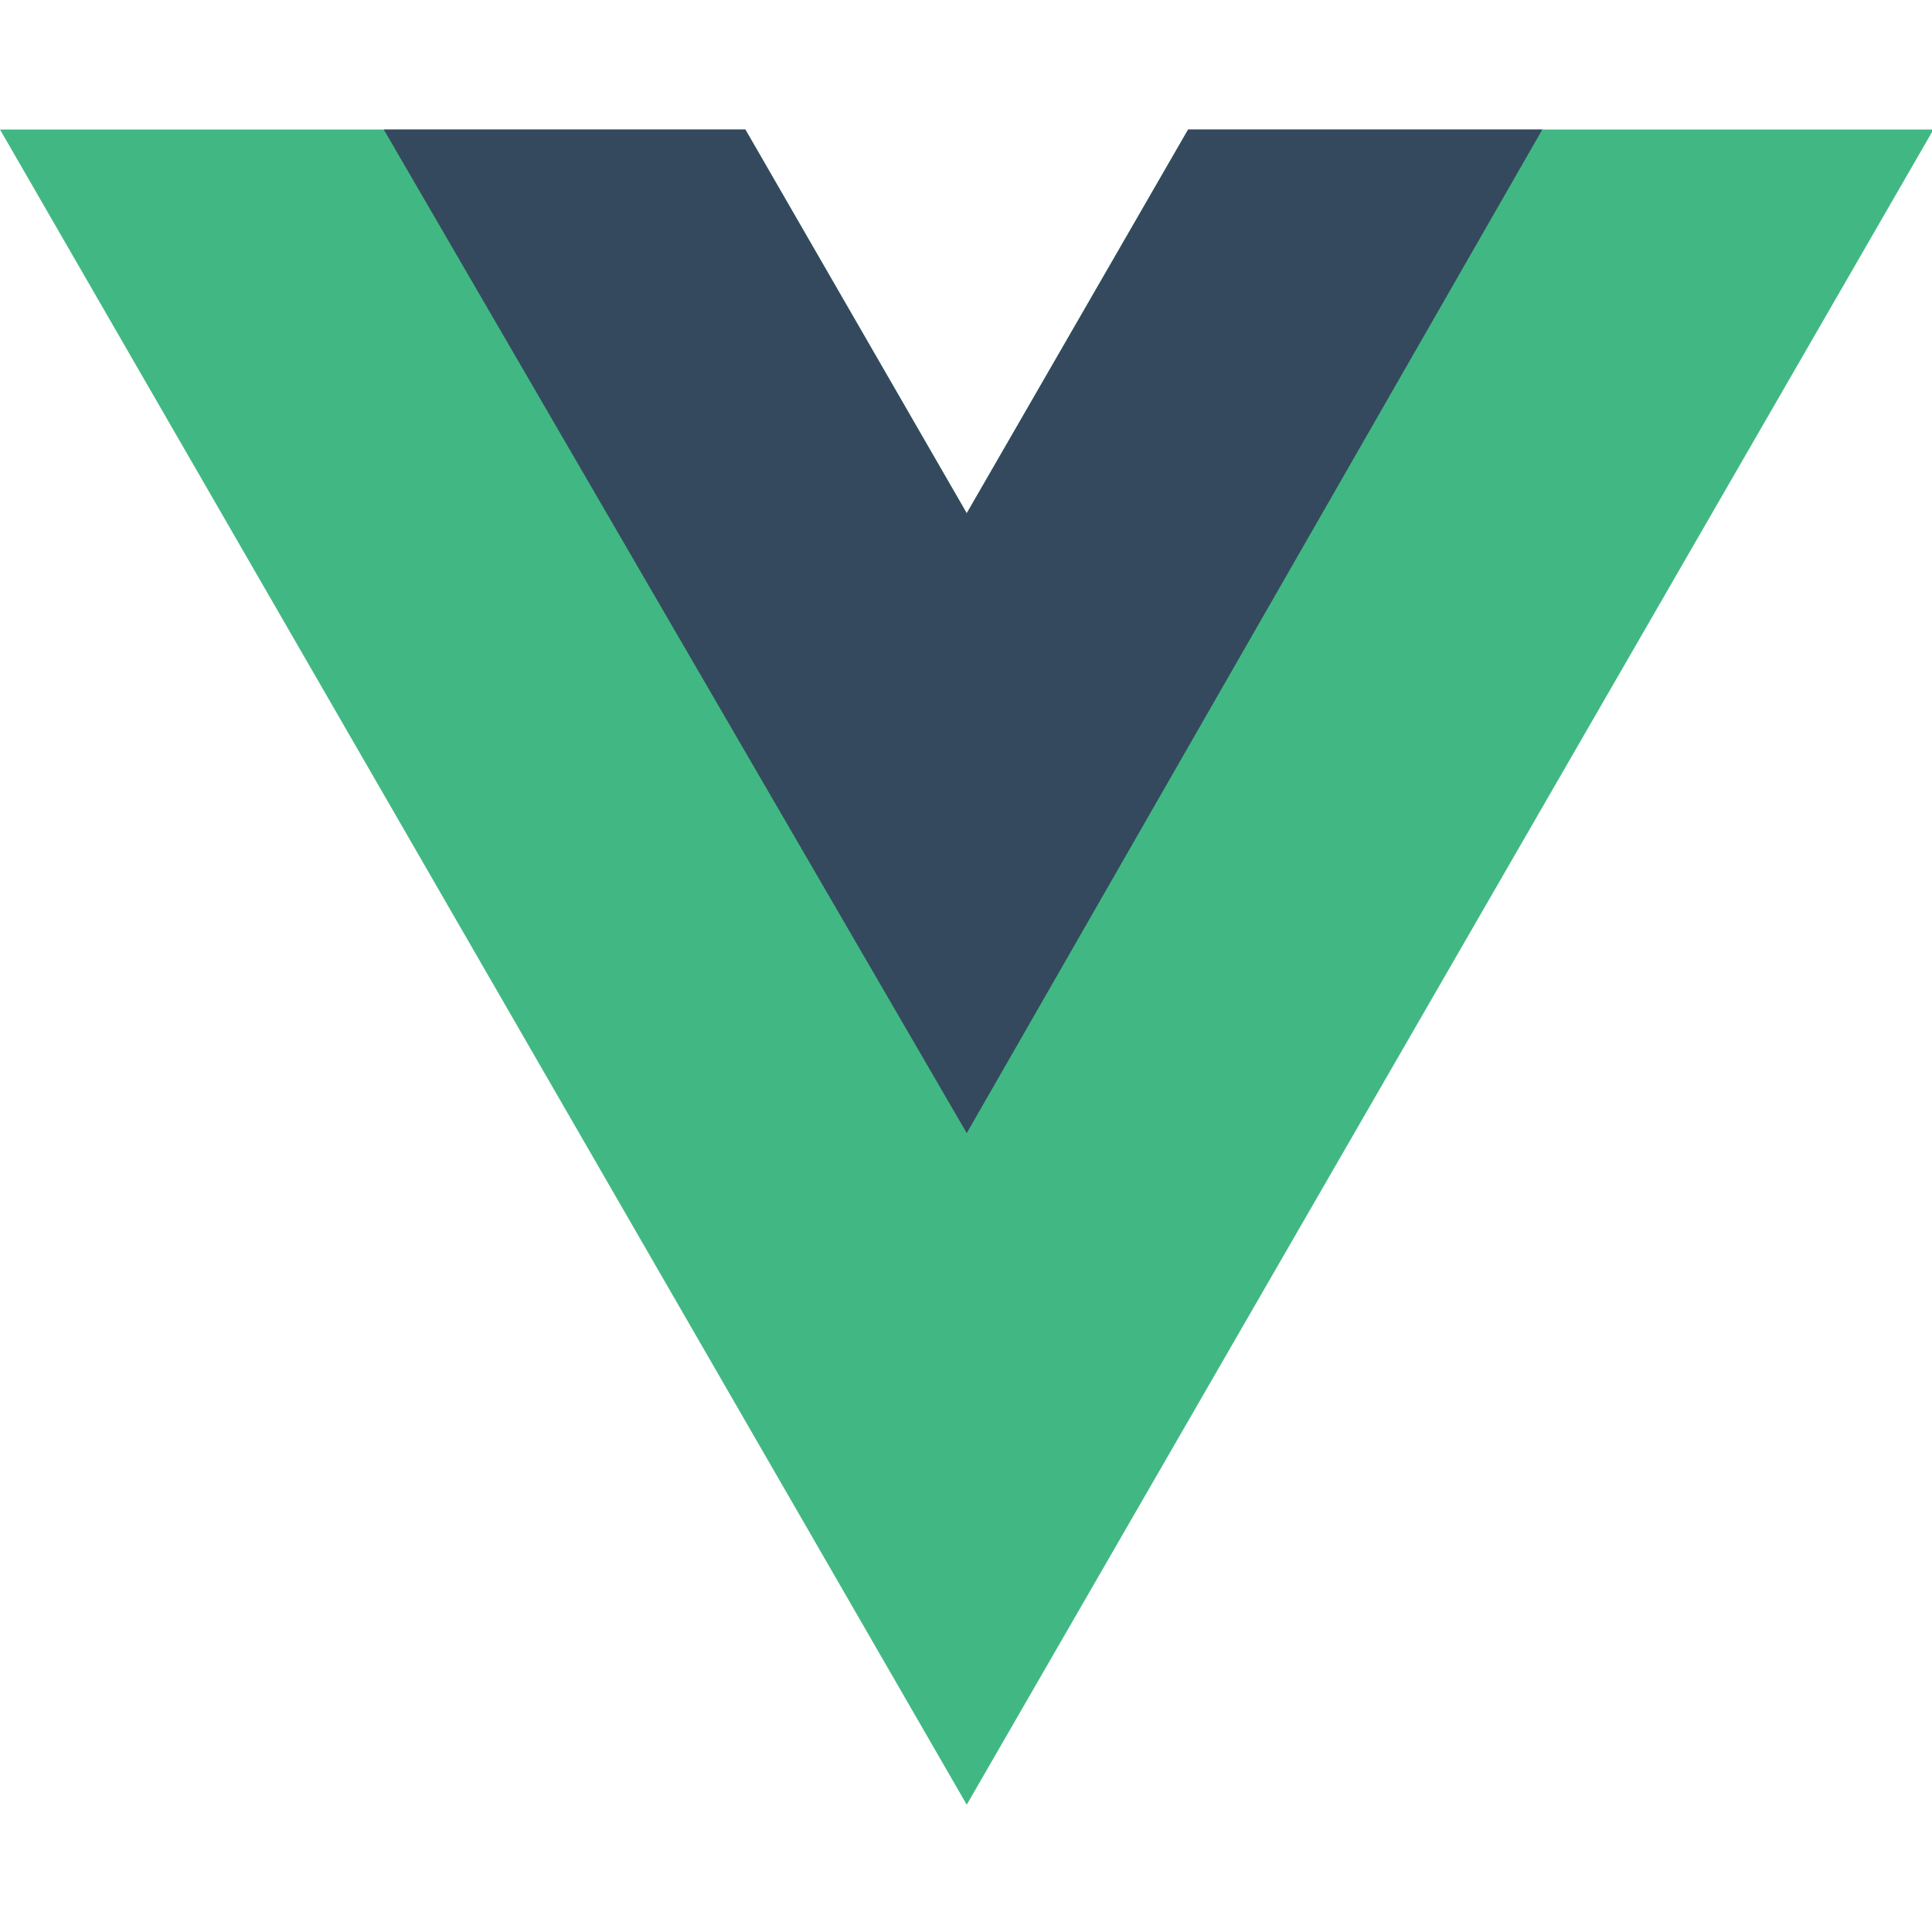 <svg width="320" height="320" viewBox="0 0 320 320" fill="none" xmlns="http://www.w3.org/2000/svg">
<rect width="320" height="320" fill="white"/>
<g clip-path="url(#clip0_23_42)">
<path d="M196.791 21.451L160.122 85.011L123.453 21.451H0L160.122 298.915L320.244 21.451H196.791Z" fill="#41B883"/>
<path d="M196.792 21.451L160.122 85.011L123.453 21.451H63.56L160.122 187.685L255.462 21.451H196.792Z" fill="#34495E"/>
</g>
<defs>
<clipPath id="clip0_23_42">
<rect width="320" height="320" fill="white"/>
</clipPath>
</defs>
</svg>
